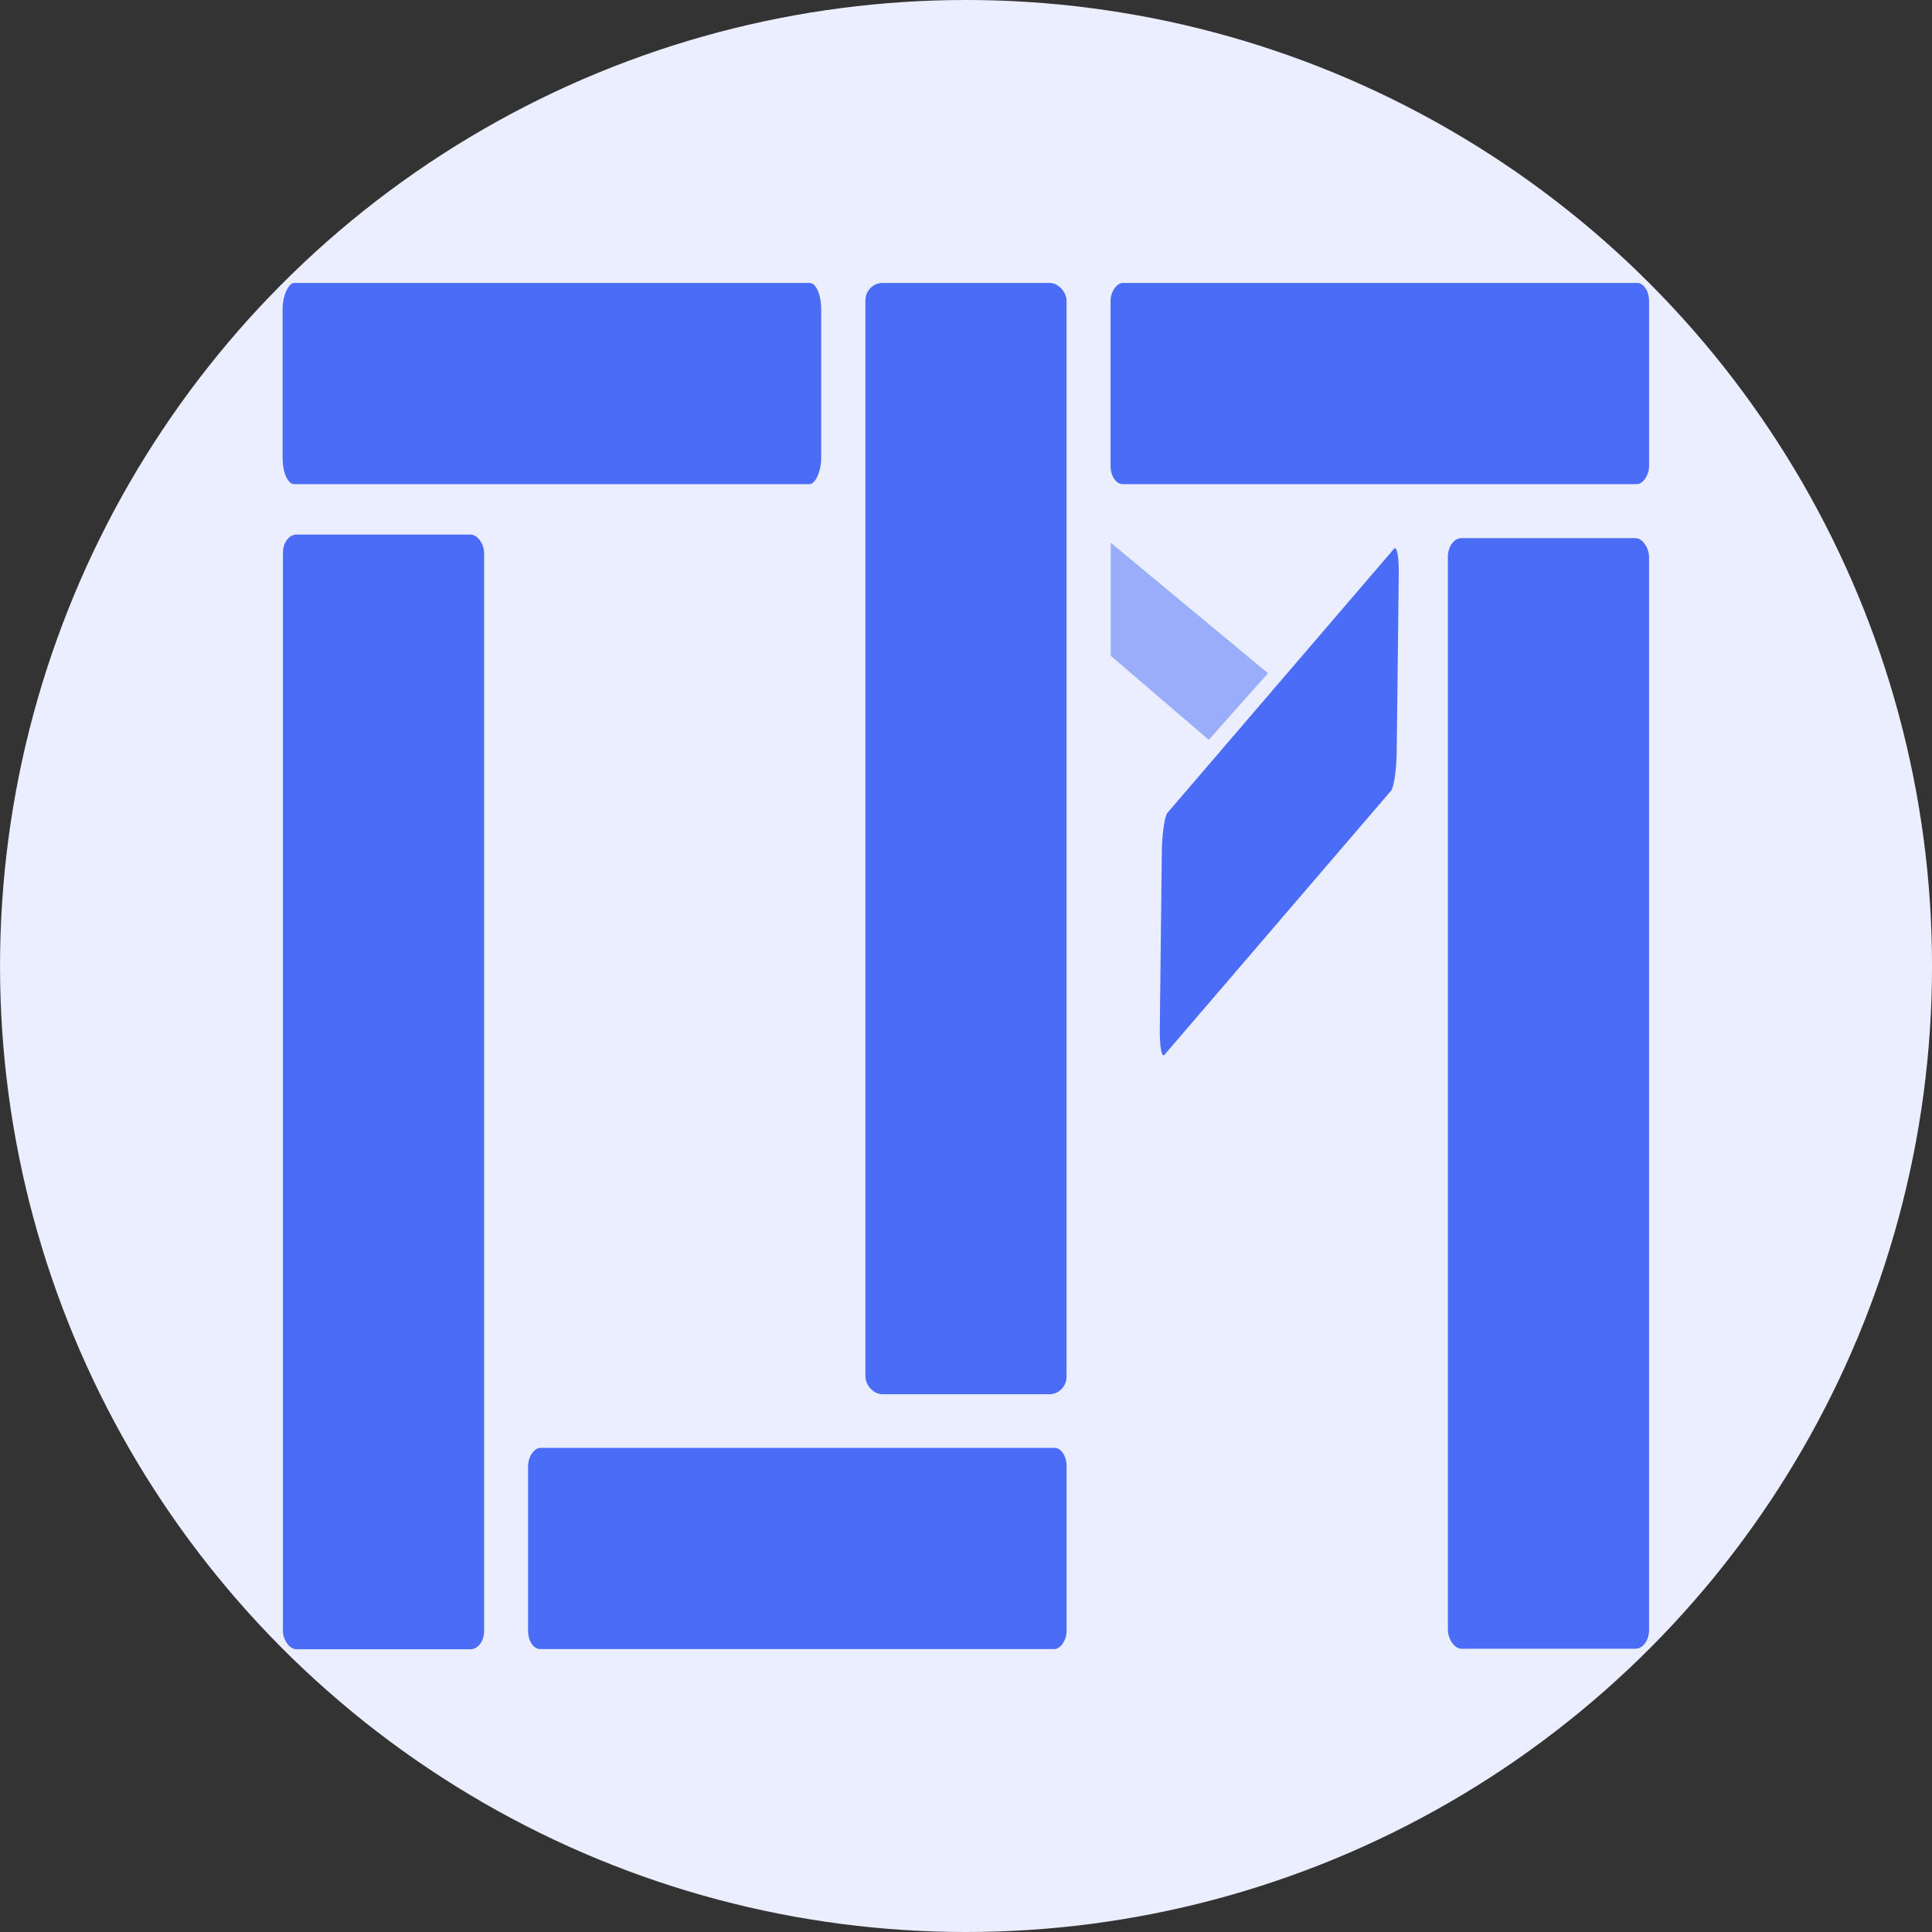 <svg id="e9UHuwSa48q1" xmlns="http://www.w3.org/2000/svg" xmlns:xlink="http://www.w3.org/1999/xlink" viewBox="0 0 424.26 424.26" shape-rendering="geometricPrecision" text-rendering="geometricPrecision"><rect x="0" y="0" width="424.26" height="424.26" fill="#333333" stroke="none"/><ellipse rx="212.13" ry="212.13" transform="translate(212.136 212.13)" fill="#ebeeff" stroke-width="0"/><rect width="44.18" height="183.084" rx="3" ry="3" transform="matrix(1 0 0 1.337 62.13 117.386)" fill="#4a6cf7" stroke-width="0"/><rect width="35.394" height="188.884" rx="3" ry="3" transform="matrix(1.248 0 0 1.292 190.04 62.13)" fill="#4a6cf7" stroke-width="0"/><rect width="30.58" height="187.142" rx="4" ry="4" transform="matrix(0 1.445-.632 0 180.331 62.13)" fill="#4a6cf7" stroke-width="0"/><rect width="44.18" height="177.825" rx="4" ry="4" transform="matrix(0 1-.665 0 234.22 317.95)" fill="#4a6cf7" stroke-width="0"/><rect width="44.18" height="177.825" rx="4" ry="4" transform="matrix(0 1-.665 0 362.13 62.13)" fill="#4a6cf7" stroke-width="0"/><rect width="44.18" height="176.221" rx="3" ry="3" transform="matrix(1 0 0 1.384 317.95 118.17)" fill="#4a6cf7" stroke-width="0"/><rect width="30.58" height="187.142" rx="4" ry="4" transform="matrix(.02-1.736 0.278-.324 254.605 232.924)" fill="#4a6cf7" stroke-width="0"/><path d="M178.32,44.18l-0,31.701l27.116,23.583l16.38-18.677L178.32,44.18Z" transform="matrix(.794 0 0 0.783 102.323 84.584)" opacity="0.5" fill="#4a6cf7" stroke-width="0.6"/></svg>
